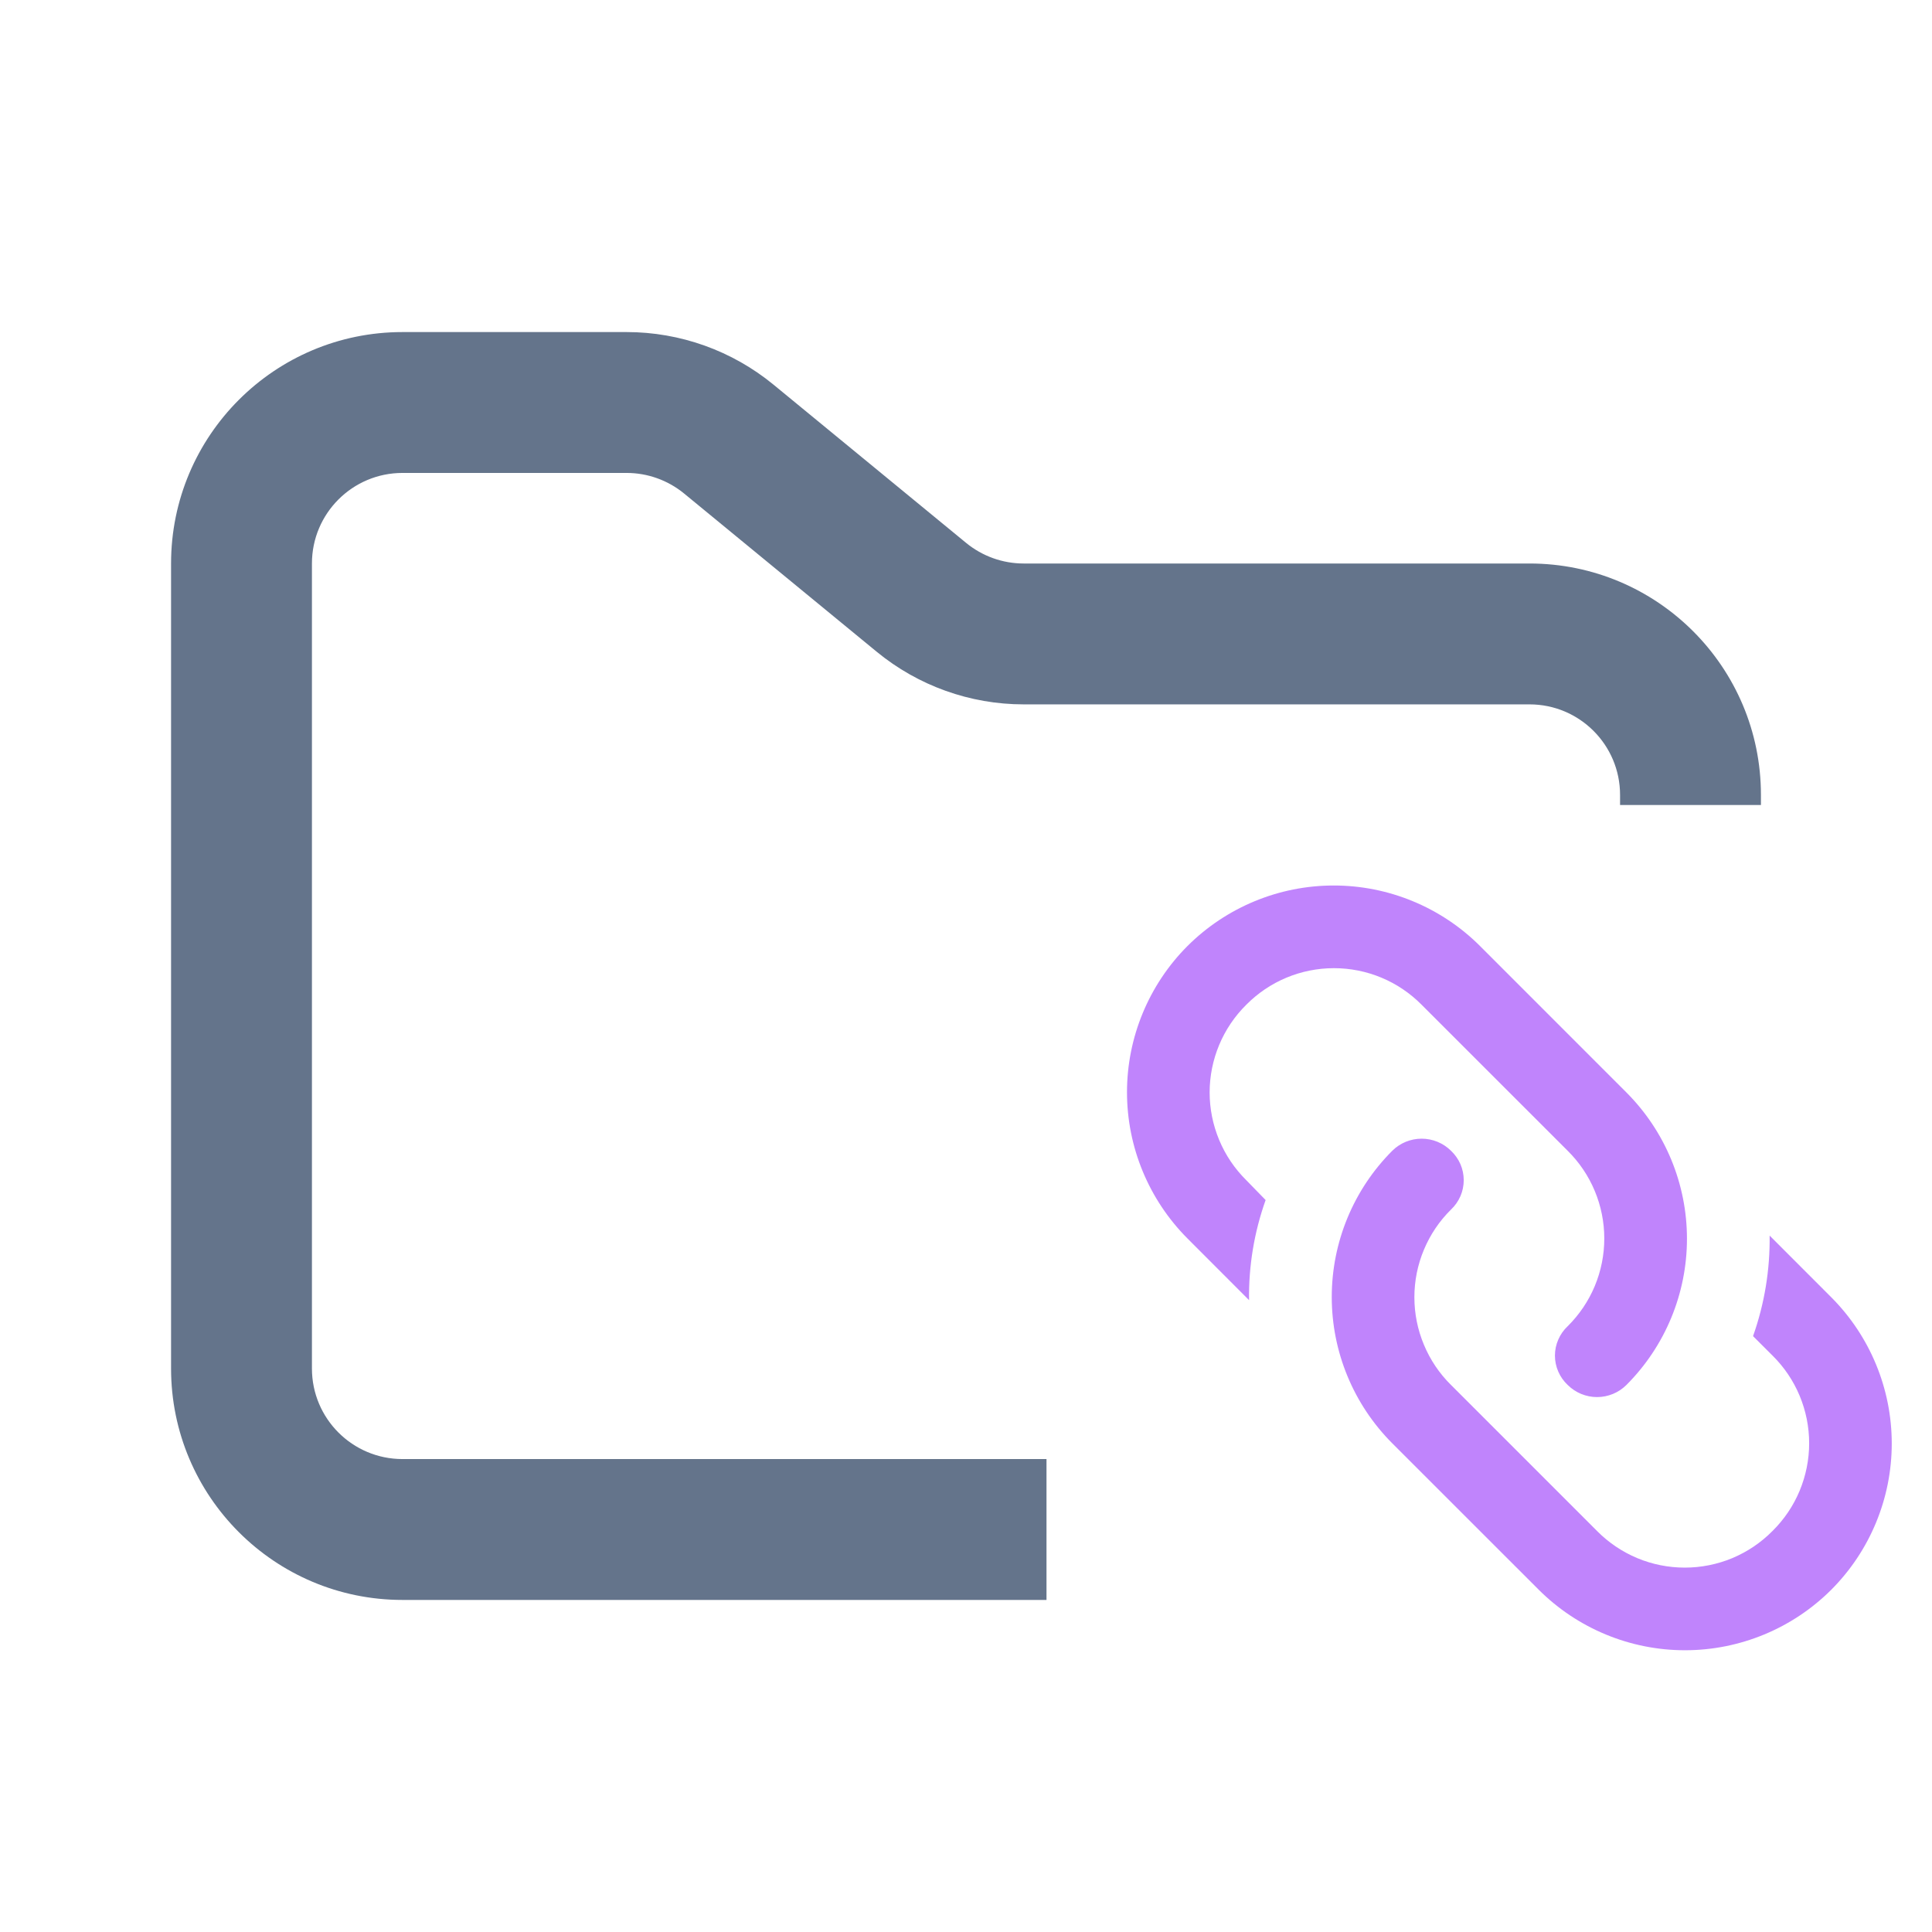<svg width="48" height="48" viewBox="0 0 48 48" fill="none" xmlns="http://www.w3.org/2000/svg">
<path fill-rule="evenodd" clip-rule="evenodd" d="M10 8.25C6.824 8.25 4.25 10.824 4.25 14V34C4.25 37.176 6.824 39.75 10 39.75H26V36.25H10C8.757 36.25 7.75 35.243 7.75 34V14C7.75 12.757 8.757 11.75 10 11.75H15.568C16.089 11.75 16.593 11.931 16.996 12.261L21.782 16.193C22.811 17.038 24.101 17.5 25.432 17.5H38C39.243 17.5 40.25 18.507 40.25 19.75V20H43.75V19.75C43.75 16.574 41.176 14 38 14H25.432C24.911 14 24.407 13.819 24.004 13.489L19.218 9.557C18.189 8.712 16.899 8.25 15.568 8.25H10Z" fill="#64748B"/>
<path fill-rule="evenodd" clip-rule="evenodd" d="M38.949 32.949C38.849 33.043 38.769 33.156 38.715 33.282C38.66 33.407 38.632 33.542 38.632 33.679C38.632 33.816 38.66 33.951 38.715 34.077C38.769 34.202 38.849 34.315 38.949 34.409C39.143 34.602 39.405 34.71 39.678 34.71C39.952 34.71 40.214 34.602 40.408 34.409C41.371 33.445 41.912 32.138 41.912 30.776C41.912 29.413 41.371 28.107 40.408 27.142L36.77 23.503C35.806 22.541 34.499 22 33.137 22C31.774 22 30.468 22.541 29.503 23.503C28.541 24.467 28 25.774 28 27.136C28 28.499 28.541 29.805 29.503 30.77L31.033 32.302C31.02 31.455 31.16 30.613 31.444 29.815L30.963 29.321C30.675 29.036 30.446 28.697 30.29 28.322C30.134 27.948 30.053 27.547 30.053 27.142C30.053 26.736 30.134 26.335 30.29 25.961C30.446 25.587 30.675 25.248 30.963 24.963C31.248 24.675 31.587 24.446 31.961 24.29C32.335 24.134 32.736 24.054 33.141 24.054C33.547 24.054 33.948 24.134 34.322 24.29C34.696 24.446 35.035 24.675 35.32 24.963L38.949 28.591C39.237 28.876 39.466 29.215 39.622 29.59C39.778 29.964 39.858 30.365 39.858 30.77C39.858 31.176 39.778 31.577 39.622 31.951C39.466 32.325 39.237 32.664 38.949 32.949ZM36.05 28.591C35.856 28.398 35.593 28.29 35.32 28.29C35.047 28.29 34.784 28.398 34.59 28.591C33.627 29.555 33.087 30.862 33.087 32.224C33.087 33.587 33.627 34.893 34.59 35.858L38.23 39.497C39.194 40.459 40.501 41 41.863 41C43.226 41 44.532 40.459 45.497 39.497C46.459 38.533 47 37.226 47 35.864C47 34.501 46.459 33.195 45.497 32.23L43.966 30.698C43.977 31.549 43.838 32.394 43.554 33.196L44.037 33.678C44.326 33.963 44.555 34.302 44.711 34.676C44.867 35.05 44.948 35.452 44.948 35.858C44.948 36.263 44.867 36.664 44.711 37.039C44.555 37.413 44.326 37.752 44.037 38.037C43.752 38.326 43.413 38.554 43.039 38.711C42.664 38.867 42.263 38.947 41.858 38.947C41.453 38.947 41.051 38.867 40.677 38.711C40.303 38.554 39.964 38.326 39.678 38.037L36.05 34.409C35.761 34.124 35.533 33.785 35.377 33.41C35.22 33.036 35.14 32.635 35.14 32.23C35.14 31.824 35.22 31.423 35.377 31.049C35.533 30.675 35.761 30.336 36.05 30.051C36.15 29.957 36.229 29.844 36.284 29.718C36.338 29.593 36.366 29.458 36.366 29.321C36.366 29.184 36.338 29.049 36.284 28.923C36.229 28.798 36.15 28.685 36.05 28.591Z" fill="#C084FC"/>
</svg>
